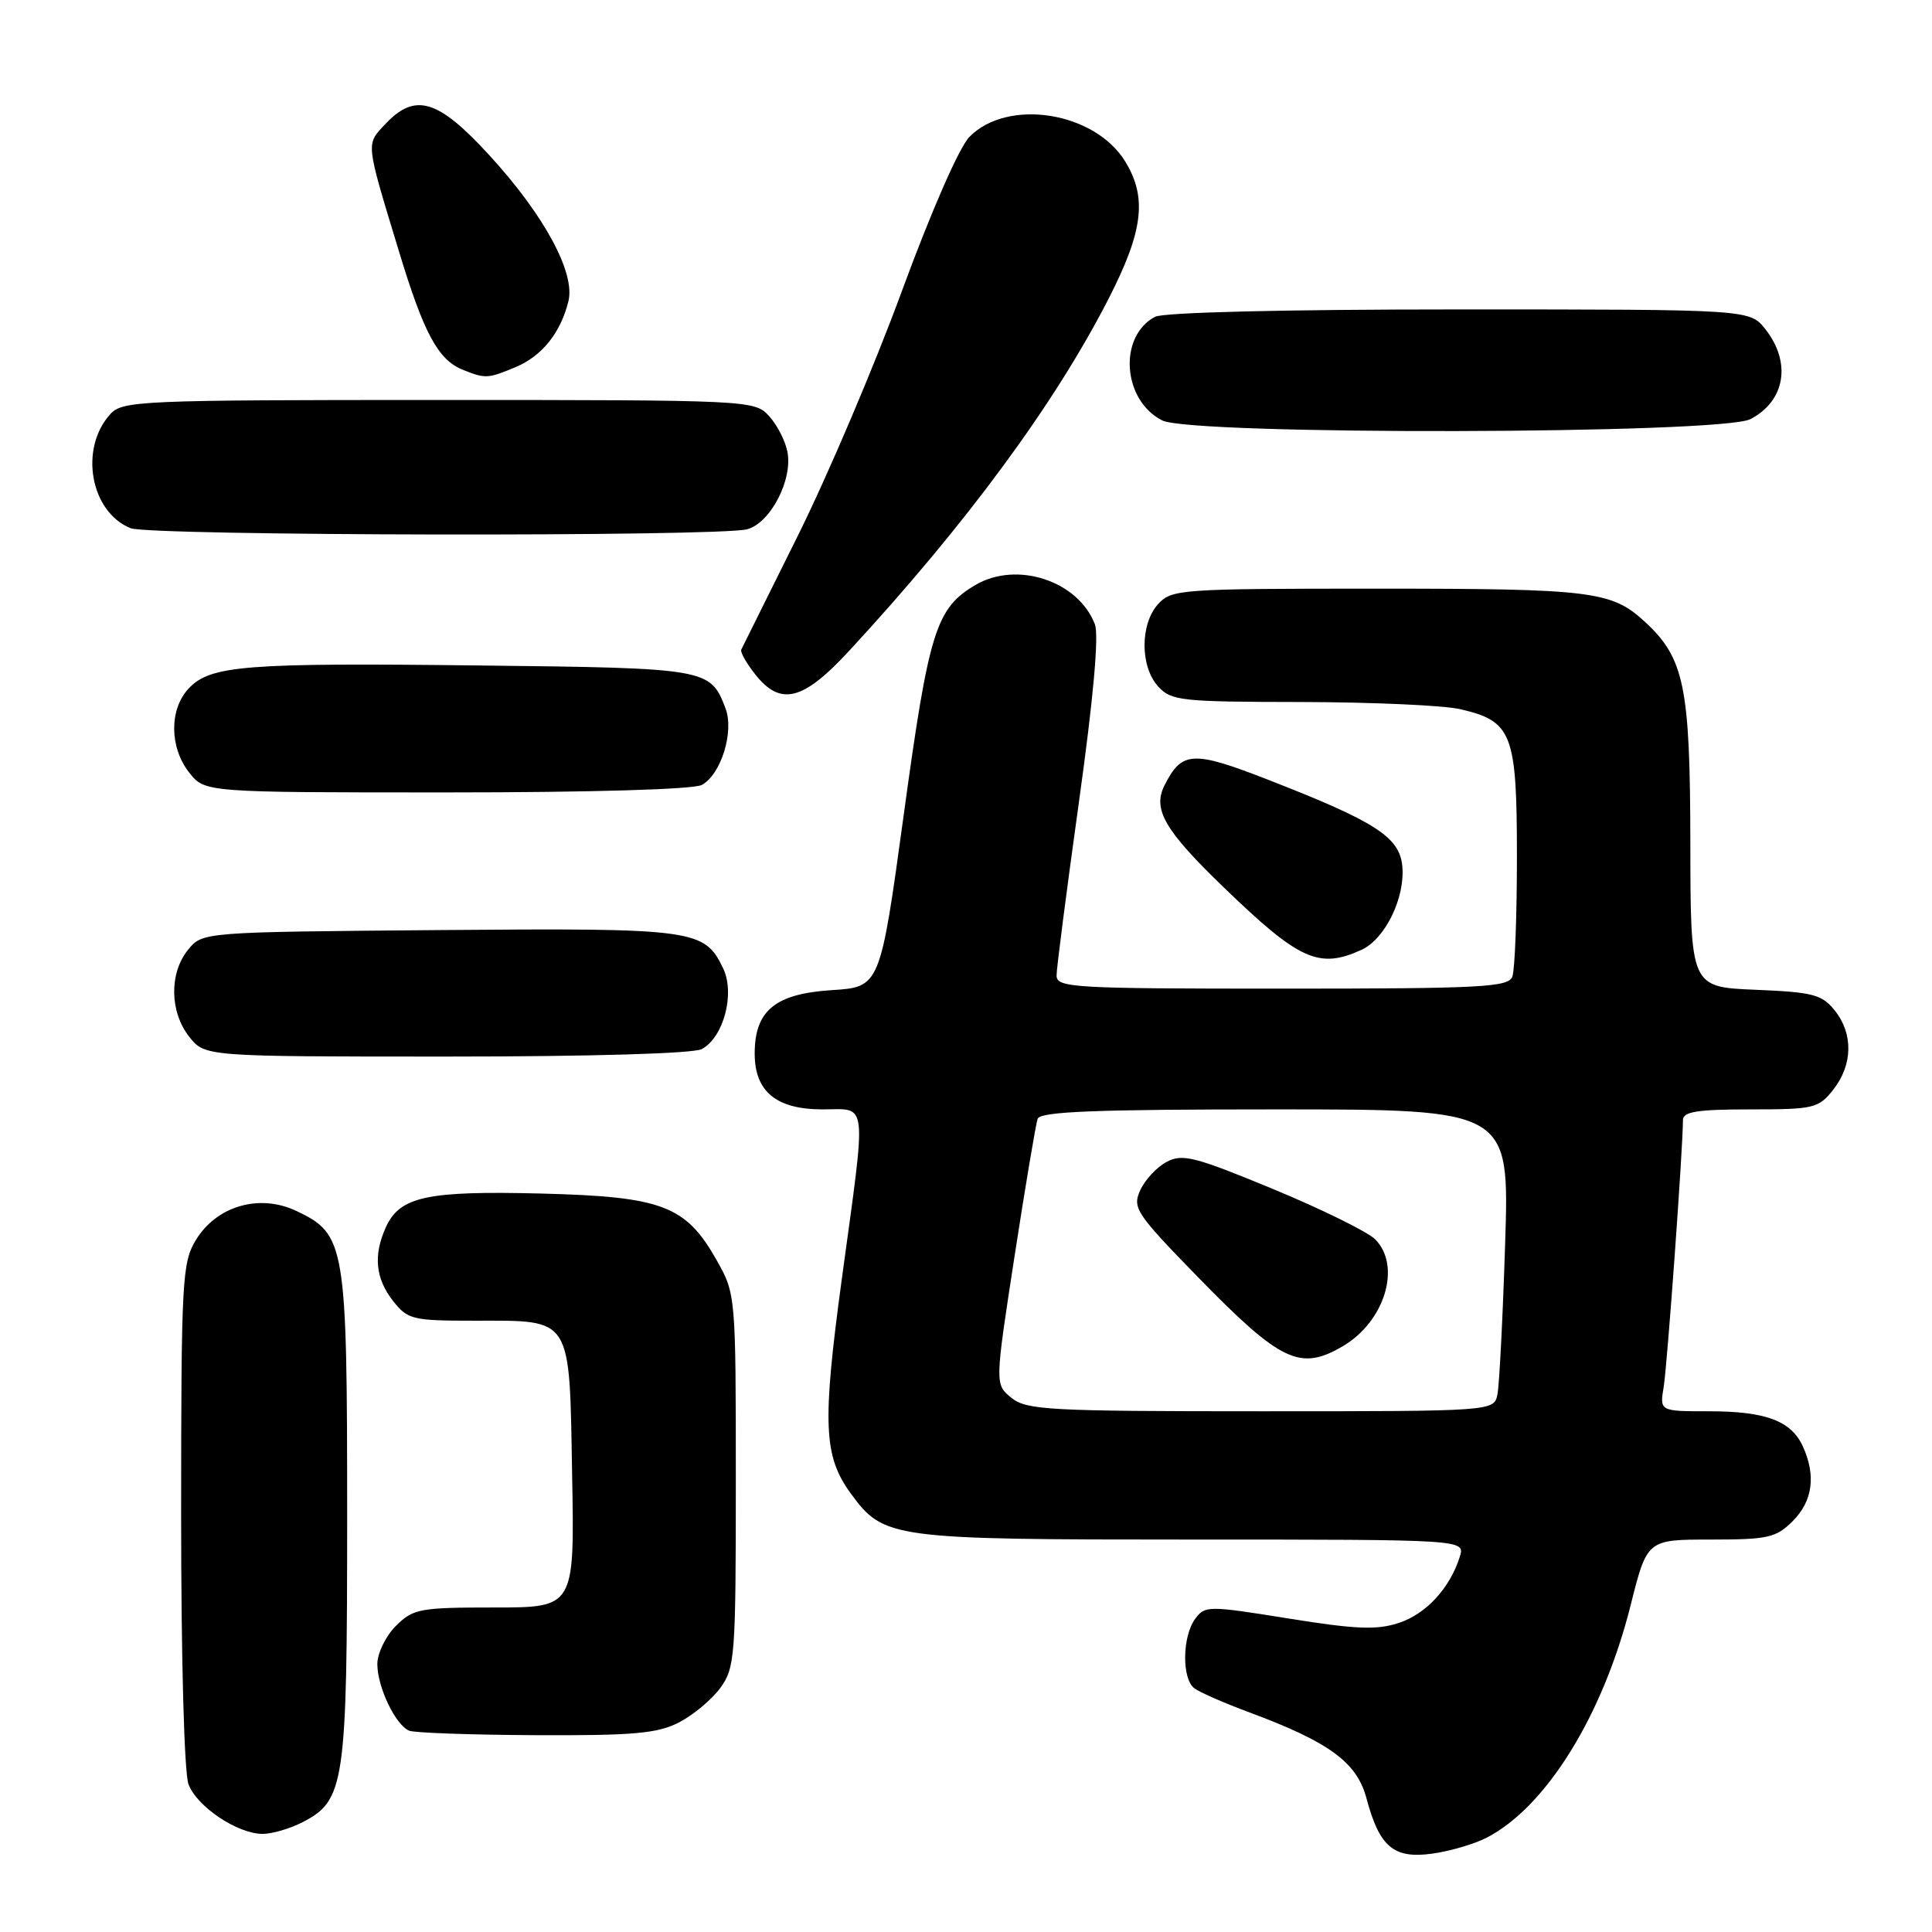 <?xml version="1.0" encoding="UTF-8" standalone="no"?>
<!DOCTYPE svg PUBLIC "-//W3C//DTD SVG 1.1//EN" "http://www.w3.org/Graphics/SVG/1.1/DTD/svg11.dtd" >
<svg xmlns="http://www.w3.org/2000/svg" xmlns:xlink="http://www.w3.org/1999/xlink" version="1.1" viewBox="0 0 256 256">
 <g >
 <path fill="currentColor"
d=" M 197.00 243.50 C 204.89 239.42 212.40 227.29 216.06 212.73 C 218.25 204.00 218.25 204.00 226.67 204.00 C 234.28 204.00 235.33 203.76 237.55 201.55 C 240.19 198.90 240.65 195.53 238.89 191.66 C 237.34 188.26 233.97 187.00 226.41 187.00 C 219.91 187.00 219.91 187.00 220.45 183.75 C 220.92 180.88 223.00 152.12 223.00 148.42 C 223.00 147.30 224.88 147.00 231.93 147.00 C 240.38 147.00 240.96 146.86 242.93 144.37 C 245.52 141.07 245.58 136.94 243.09 133.86 C 241.40 131.77 240.18 131.46 232.59 131.15 C 224.00 130.79 224.00 130.79 223.98 111.65 C 223.95 90.89 223.18 87.17 217.88 82.32 C 213.53 78.33 210.86 78.00 182.59 78.00 C 156.36 78.00 155.24 78.08 153.45 80.05 C 151.06 82.70 151.06 88.30 153.45 90.95 C 155.19 92.86 156.46 93.00 172.40 93.02 C 181.81 93.04 191.30 93.46 193.50 93.97 C 200.38 95.57 201.00 97.18 201.00 113.53 C 201.00 121.40 200.73 128.55 200.39 129.42 C 199.86 130.81 196.23 131.00 169.89 131.00 C 142.09 131.00 140.00 130.88 140.00 129.25 C 140.00 128.29 141.34 117.93 142.97 106.23 C 144.88 92.54 145.63 84.17 145.08 82.73 C 142.88 76.96 134.72 74.28 129.24 77.52 C 124.02 80.60 123.08 83.60 119.76 107.89 C 116.62 130.79 116.62 130.79 110.18 131.20 C 102.71 131.68 100.00 133.92 100.00 139.61 C 100.00 144.64 102.87 147.00 109.00 147.00 C 115.05 147.00 114.85 145.22 111.54 169.50 C 108.94 188.67 109.12 192.96 112.75 197.92 C 117.11 203.87 118.07 204.00 157.82 204.00 C 194.13 204.00 194.13 204.00 193.44 206.25 C 192.14 210.41 188.99 213.85 185.37 215.04 C 182.44 216.01 179.70 215.90 170.74 214.46 C 160.05 212.74 159.66 212.74 158.35 214.53 C 156.65 216.86 156.59 222.45 158.25 223.70 C 158.94 224.23 162.20 225.66 165.50 226.88 C 176.15 230.84 179.79 233.51 181.06 238.27 C 182.78 244.73 184.66 246.32 189.76 245.62 C 192.11 245.30 195.37 244.34 197.00 243.50 Z  M 40.13 241.43 C 45.68 238.56 46.00 236.35 46.00 200.93 C 46.00 164.85 45.78 163.55 39.28 160.46 C 34.39 158.14 28.71 159.78 25.96 164.30 C 24.13 167.30 24.01 169.56 24.00 200.68 C 24.00 219.83 24.41 234.95 24.98 236.43 C 26.11 239.41 31.47 242.99 34.80 243.00 C 36.06 243.00 38.46 242.30 40.13 241.43 Z  M 89.93 228.25 C 91.81 227.29 94.29 225.23 95.43 223.68 C 97.39 221.00 97.50 219.56 97.50 196.18 C 97.50 171.71 97.48 171.46 95.00 167.05 C 90.89 159.74 87.80 158.56 71.69 158.15 C 56.56 157.77 52.98 158.55 51.13 162.61 C 49.45 166.30 49.75 169.41 52.07 172.37 C 54.03 174.85 54.63 175.00 62.88 175.00 C 75.92 175.00 75.44 174.24 75.81 195.42 C 76.13 213.00 76.13 213.00 65.52 213.00 C 55.59 213.00 54.75 213.16 52.45 215.45 C 51.10 216.80 50.00 219.08 50.00 220.50 C 50.00 223.56 52.42 228.60 54.23 229.33 C 54.93 229.61 62.47 229.88 71.00 229.92 C 83.89 229.98 87.08 229.70 89.93 228.25 Z  M 92.99 139.01 C 95.89 137.45 97.42 131.66 95.82 128.31 C 93.33 123.13 92.12 122.96 58.16 123.24 C 26.82 123.50 26.82 123.50 24.91 125.86 C 22.41 128.95 22.48 134.07 25.07 137.37 C 27.15 140.00 27.15 140.00 59.14 140.00 C 78.39 140.00 91.87 139.60 92.99 139.01 Z  M 180.40 125.86 C 183.54 124.43 186.22 118.93 185.81 114.74 C 185.44 110.92 182.27 108.87 168.11 103.35 C 158.07 99.43 156.61 99.50 154.32 104.03 C 152.69 107.23 154.29 110.00 162.18 117.61 C 172.16 127.25 174.77 128.43 180.40 125.86 Z  M 92.99 104.01 C 95.54 102.64 97.31 96.94 96.13 93.85 C 94.13 88.59 93.77 88.52 63.60 88.18 C 32.32 87.81 27.85 88.17 24.98 91.25 C 22.41 94.02 22.45 99.03 25.07 102.37 C 27.15 105.00 27.15 105.00 59.14 105.00 C 78.39 105.00 91.87 104.60 92.99 104.01 Z  M 112.51 86.25 C 128.05 69.43 139.77 53.51 146.92 39.53 C 151.48 30.62 152.02 26.18 149.11 21.42 C 145.08 14.80 133.52 12.97 128.45 18.14 C 127.10 19.52 123.39 28.00 119.53 38.50 C 115.90 48.40 109.68 63.02 105.71 71.00 C 101.74 78.97 98.38 85.76 98.22 86.08 C 98.07 86.40 98.89 87.86 100.05 89.33 C 103.41 93.61 106.39 92.87 112.51 86.25 Z  M 99.00 70.13 C 102.10 69.29 105.08 63.54 104.33 59.83 C 104.04 58.36 102.93 56.22 101.86 55.08 C 99.96 53.04 99.17 53.00 58.12 53.00 C 18.50 53.00 16.22 53.10 14.61 54.88 C 10.47 59.45 11.97 67.84 17.31 69.99 C 19.84 71.01 95.25 71.14 99.00 70.13 Z  M 231.93 55.54 C 236.55 53.15 237.40 48.05 233.93 43.63 C 231.85 41.00 231.85 41.00 193.36 41.00 C 170.17 41.00 154.14 41.39 153.04 41.98 C 148.15 44.59 148.74 53.05 154.00 55.71 C 157.92 57.69 228.06 57.54 231.93 55.54 Z  M 68.33 48.64 C 71.82 47.18 74.29 44.09 75.32 39.91 C 76.25 36.15 72.10 28.49 64.87 20.60 C 58.03 13.13 55.01 12.23 51.05 16.45 C 48.47 19.19 48.41 18.66 52.86 33.29 C 56.15 44.16 58.05 47.68 61.31 48.99 C 64.32 50.20 64.62 50.19 68.33 48.64 Z  M 134.02 185.22 C 131.82 183.43 131.82 183.43 134.43 166.47 C 135.87 157.13 137.25 148.94 137.49 148.25 C 137.83 147.29 145.05 147.00 168.97 147.00 C 200.01 147.00 200.01 147.00 199.44 164.75 C 199.13 174.51 198.67 183.51 198.42 184.75 C 197.96 187.00 197.96 187.00 167.09 187.00 C 138.96 187.00 136.03 186.84 134.02 185.22 Z  M 177.96 178.36 C 183.52 175.08 185.72 167.72 182.21 164.21 C 181.22 163.22 175.13 160.22 168.68 157.55 C 158.29 153.25 156.67 152.84 154.58 153.96 C 153.28 154.65 151.71 156.34 151.09 157.71 C 150.02 160.05 150.51 160.78 158.72 169.21 C 169.73 180.50 172.29 181.71 177.96 178.36 Z "/>
</g>
</svg>